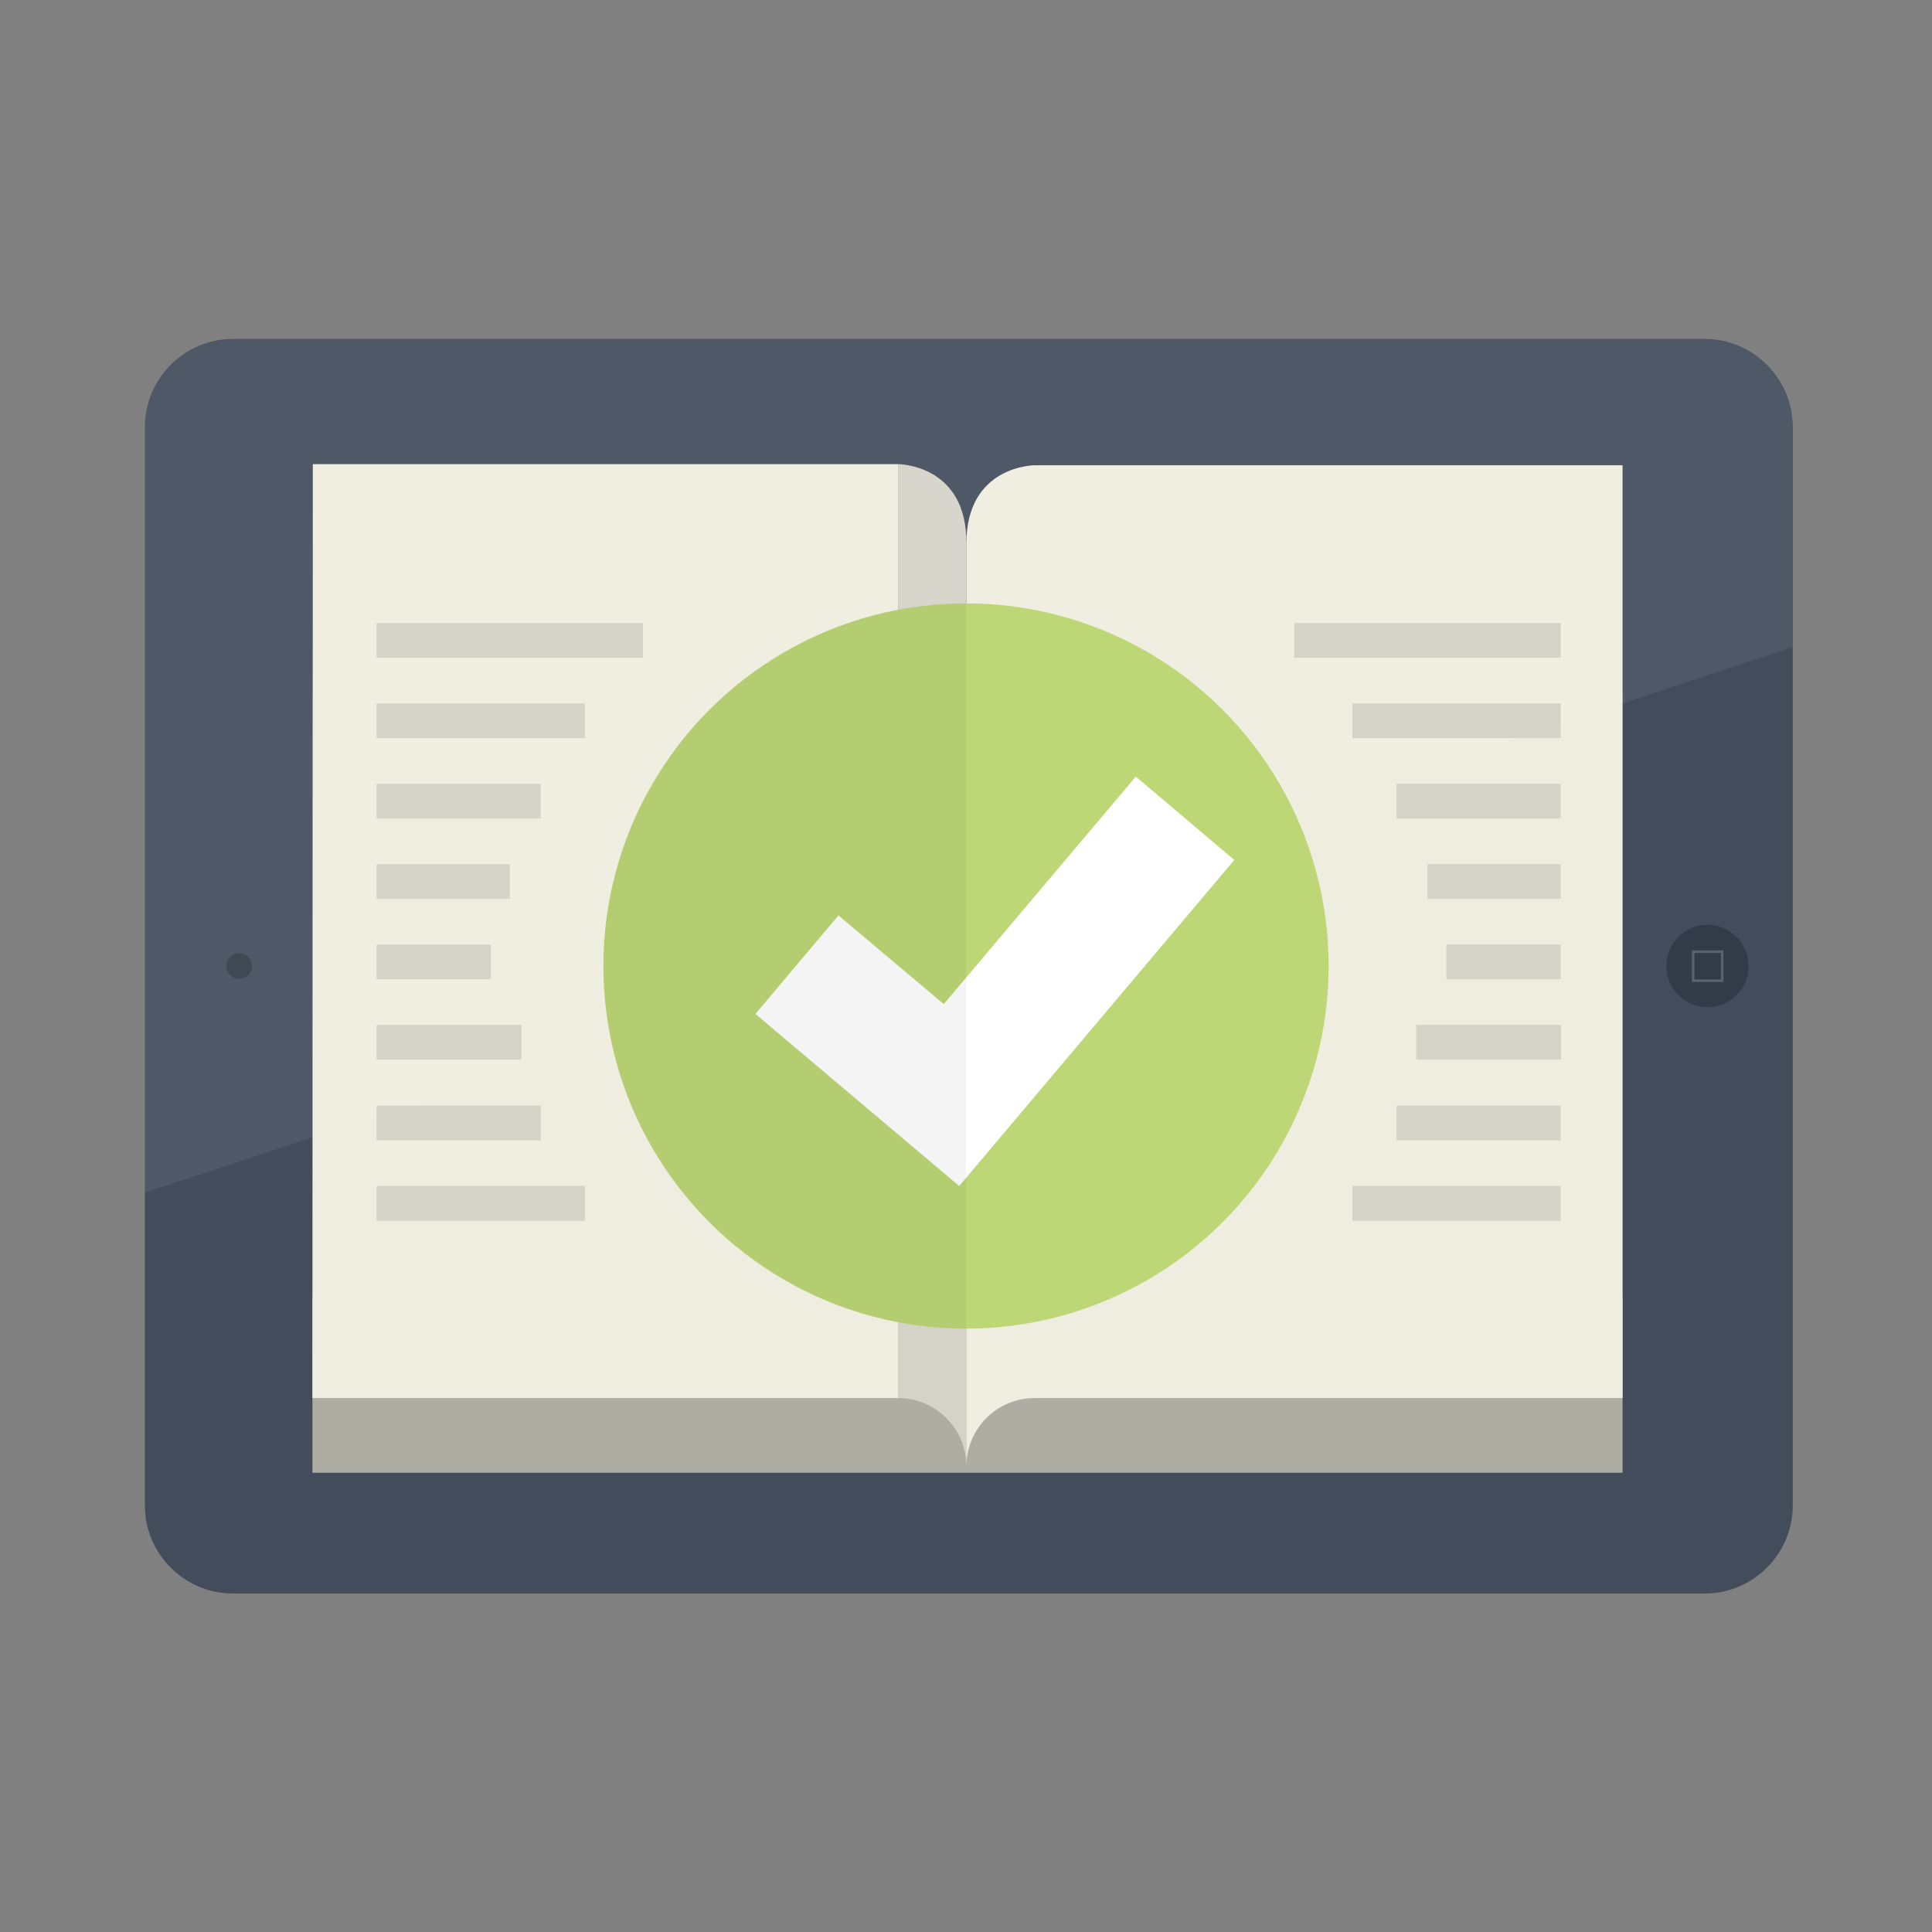 <svg xmlns="http://www.w3.org/2000/svg"
	 viewBox="0 0 512 512">
<rect x="0" y="0" width="512" height="512" fill="#808080" stroke="none"/>
<g>
	<path style="fill:#424C5B;" d="M451.8,89.8c12.8,0,23.3,10.5,23.3,23.3v285.9c0,12.8-10.5,23.3-23.3,23.3H61.7
		c-12.8,0-23.3-10.5-23.3-23.3V113.1c0-12.8,10.5-23.3,23.3-23.3H451.8z"/>
	<rect x="82.8" y="343.9" style="fill:#AEADA4;" width="347.2" height="46.4"/>
	<circle style="fill:#323B48;" cx="63.4" cy="256" r="3.4"/>
	<g>
		<circle style="fill:#323B48;" cx="452.5" cy="256" r="10.9"/>
		
			<rect x="448.7" y="252.2" style="opacity:0.2;fill:none;stroke:#FFFFFF;stroke-width:0.684;stroke-miterlimit:10;" width="7.7" height="7.7"/>
	</g>
	<rect x="82.9" y="184.1" style="fill:#AEADA4;" width="347" height="186.4"/>
	<polygon style="fill:#EFEDDF;" points="238,370.5 82.8,370.5 82.9,123 238,123 	"/>
	<path style="fill:#D5D2C8;" d="M238,123v247.5c10,0,18.1,8.1,18.1,18.1c0,0,0-238.4,0-244.9C256.1,123,238,123,238,123z"/>
	<path style="fill:#EFEDDF;" d="M274.2,123.3c0,0-18.1,0-18.1,20.7c0,6.5,0,244.6,0,244.6c0-10,8.1-18.1,18.1-18.1v0h155.8V123.3
		H274.2z"/>
	<path style="opacity:0.07;fill:#FFFFFF;" d="M475.1,112c-0.5-12.3-10.8-22.3-23.2-22.3H61.7c-12.8,0-23.3,10.5-23.3,23.3
		v203.1l436.6-144.6V112z"/>
	<rect x="99.8" y="165.1" style="fill:#D5D2C8;" width="70.6" height="9.2"/>
	<rect x="99.8" y="186.4" style="fill:#D5D2C8;" width="55.2" height="9.2"/>
	<rect x="99.8" y="207.7" style="fill:#D5D2C8;" width="43.5" height="9.2"/>
	<rect x="99.8" y="229" style="fill:#D5D2C8;" width="35.3" height="9.2"/>
	<rect x="99.8" y="250.3" style="fill:#D5D2C8;" width="30.3" height="9.2"/>
	<rect x="99.8" y="271.6" style="fill:#D5D2C8;" width="38.4" height="9.2"/>
	<rect x="99.8" y="293" style="fill:#D5D2C8;" width="43.5" height="9.2"/>
	<rect x="99.8" y="314.3" style="fill:#D5D2C8;" width="55.2" height="9.2"/>
	<g>
		<rect x="343" y="165.1" style="fill:#D5D2C8;" width="70.6" height="9.2"/>
		<rect x="358.4" y="186.4" style="fill:#D5D2C8;" width="55.2" height="9.2"/>
		<rect x="370.1" y="207.7" style="fill:#D5D2C8;" width="43.5" height="9.2"/>
		<rect x="378.3" y="229" style="fill:#D5D2C8;" width="35.3" height="9.2"/>
		<rect x="383.3" y="250.3" style="fill:#D5D2C8;" width="30.3" height="9.2"/>
		<rect x="375.3" y="271.6" style="fill:#D5D2C8;" width="38.4" height="9.2"/>
		<rect x="370.1" y="293" style="fill:#D5D2C8;" width="43.5" height="9.2"/>
		<rect x="358.4" y="314.3" style="fill:#D5D2C8;" width="55.2" height="9.2"/>
	</g>
	<g>
		<circle style="fill:#BDD676;" cx="256" cy="256" r="96.1"/>
		<polygon style="fill:#FFFFFF;" points="301,205.8 250.1,266.1 222.2,242.6 200.2,268.7 254.2,314.3 327.1,227.9 		"/>
		<path style="opacity:0.05;fill:#231F20;enable-background:new    ;" d="M159.9,256c0,53.1,43,96.1,96.1,96.1V159.9
			C202.9,159.9,159.9,202.9,159.9,256z"/>
	</g>
</g>
</svg>
